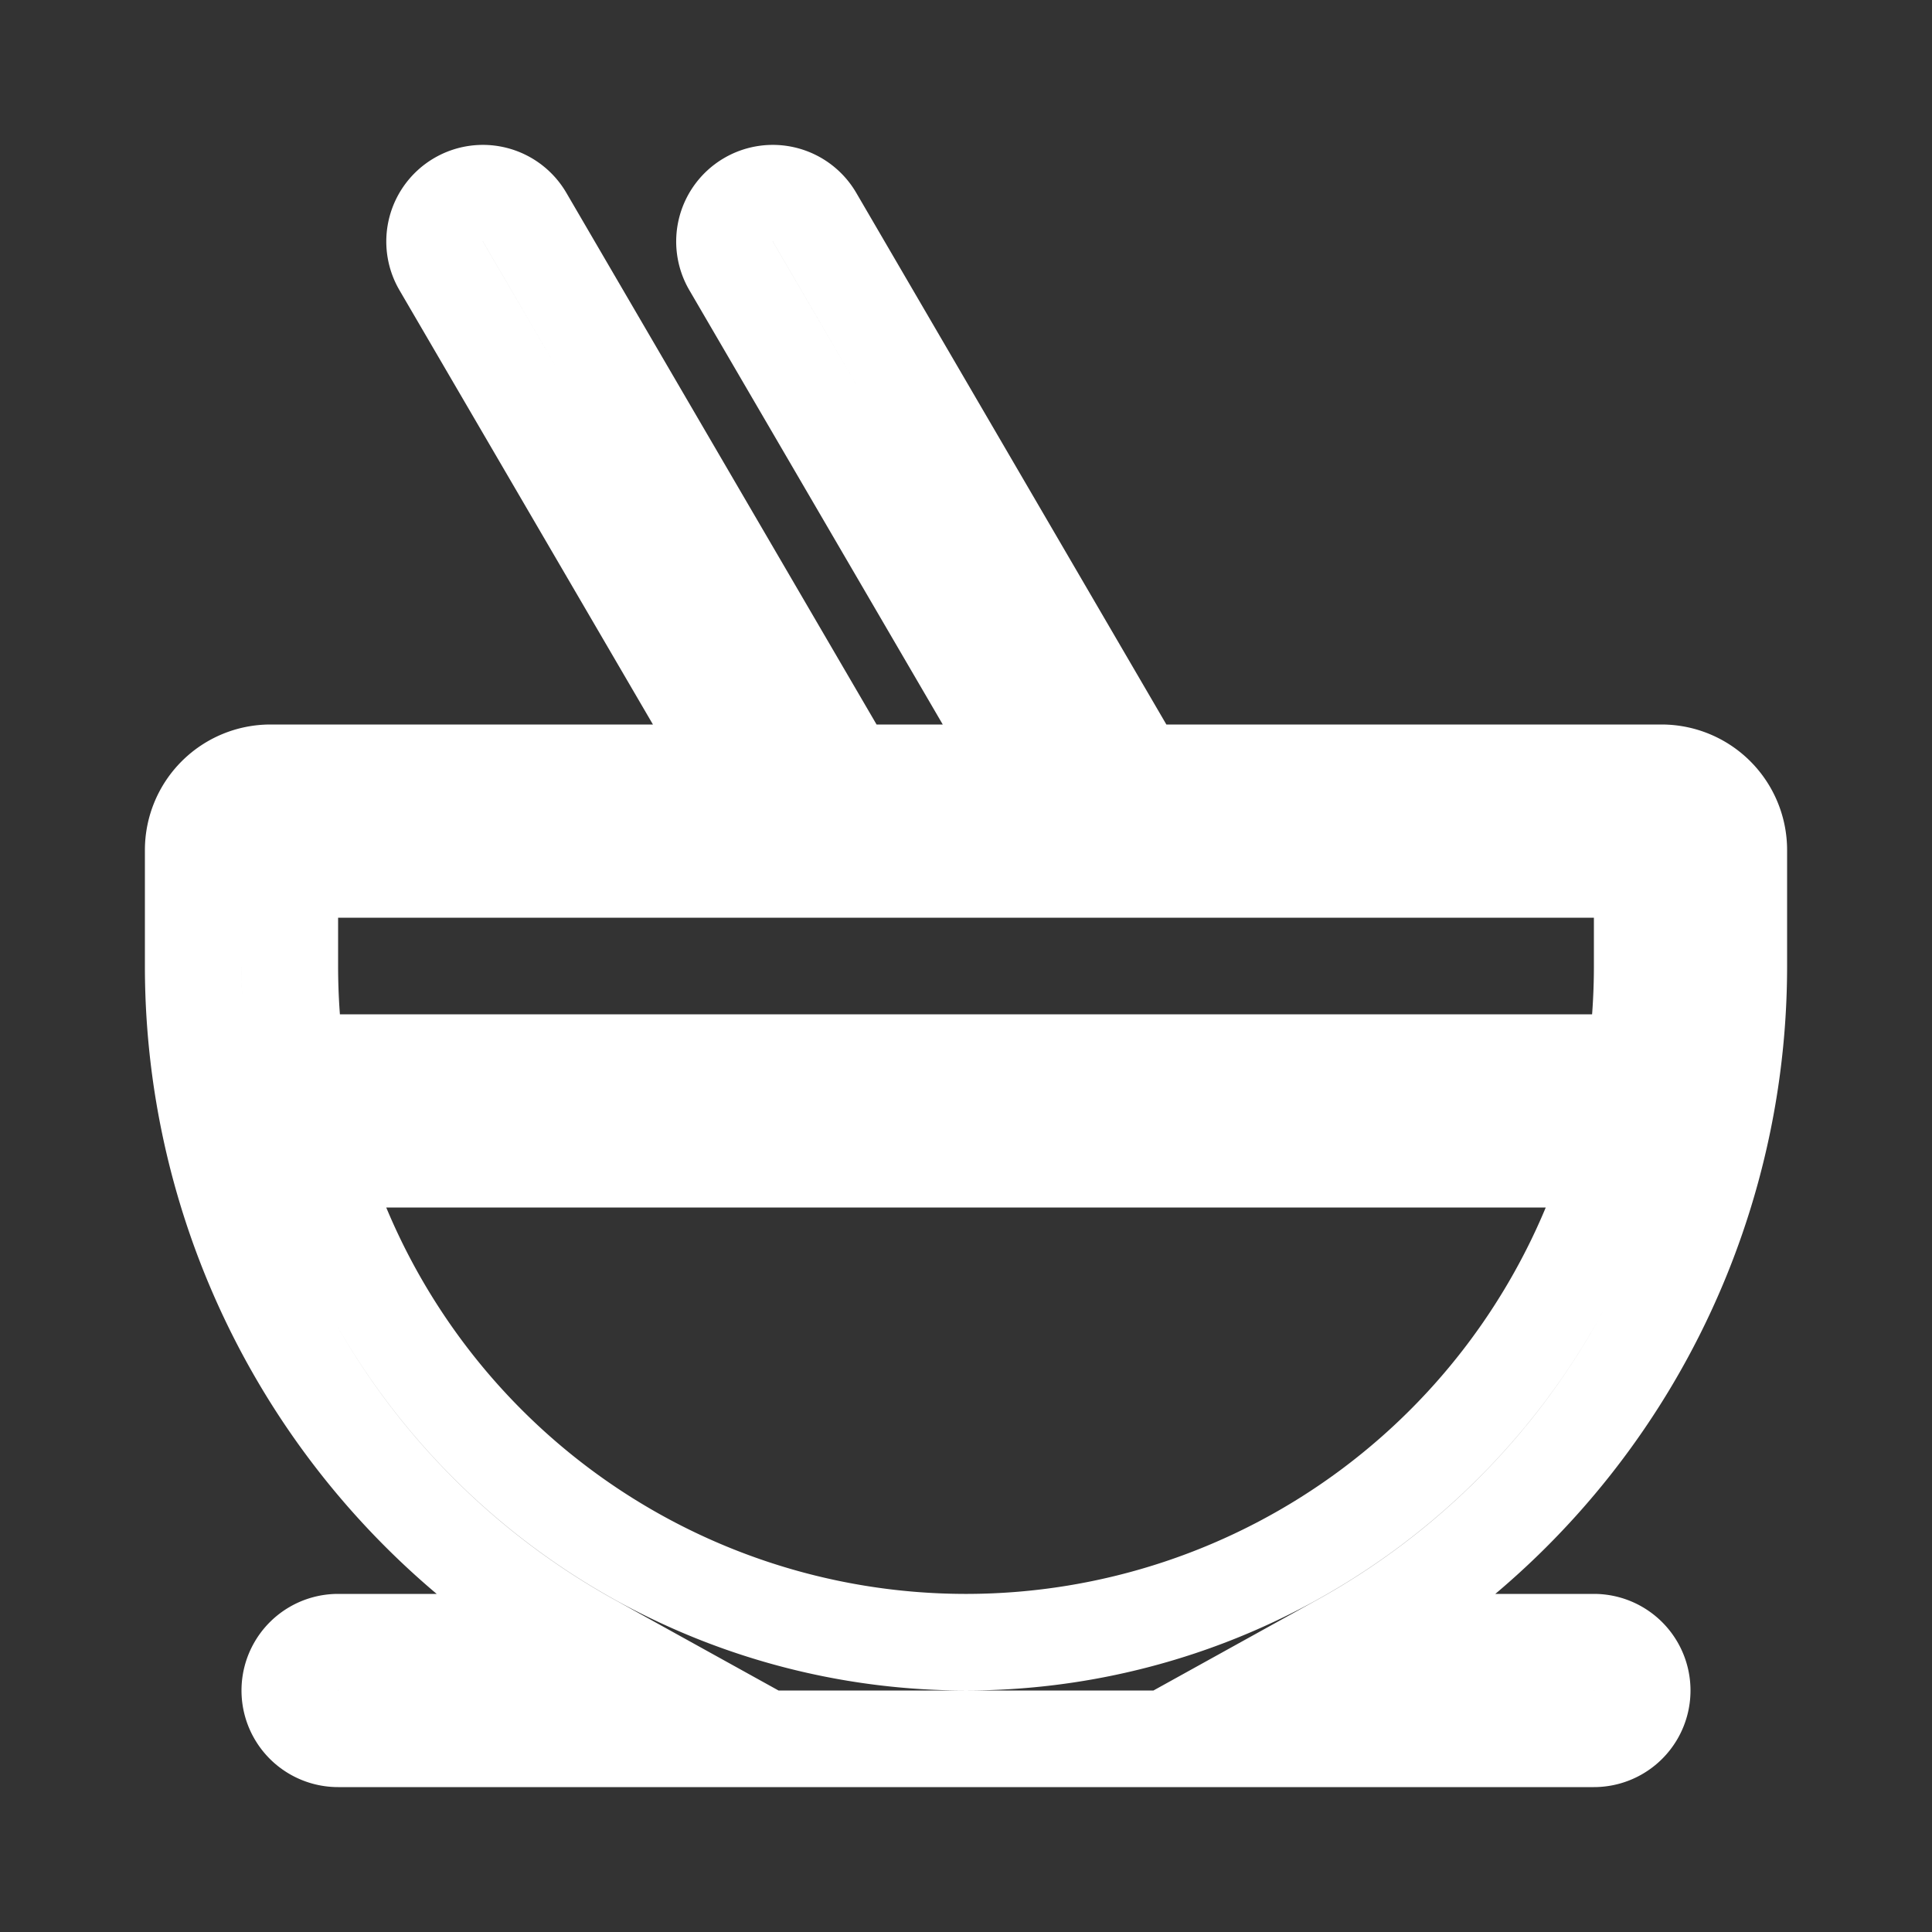 <svg xmlns="http://www.w3.org/2000/svg" xmlns:xlink="http://www.w3.org/1999/xlink" viewBox="0 0 20 20"><rect x="0" y="0" width="20" height="20" fill="#333333" stroke="none"/><g fill="none"><path d="M10.63 8L7.568 2.752a.5.5 0 1 1 .864-.504L11.787 8H17.2a.8.8 0 0 1 .8.8V10a7.998 7.998 0 0 1-4.124 7H16.5a.5.5 0 1 1 0 1h-13a.5.5 0 0 1 0-1h2.624A7.998 7.998 0 0 1 2 10V8.8a.8.8 0 0 1 .8-.8h4.83L4.567 2.752a.5.5 0 1 1 .864-.504L8.787 8h1.843zM3 9v1c0 .34.024.674.07 1h13.86c.046-.326.07-.66.07-1V9H3zm.29 3a7.003 7.003 0 0 0 6.69 5h.04a7.003 7.003 0 0 0 6.69-5H3.29z" stroke="white"></path></g></svg>